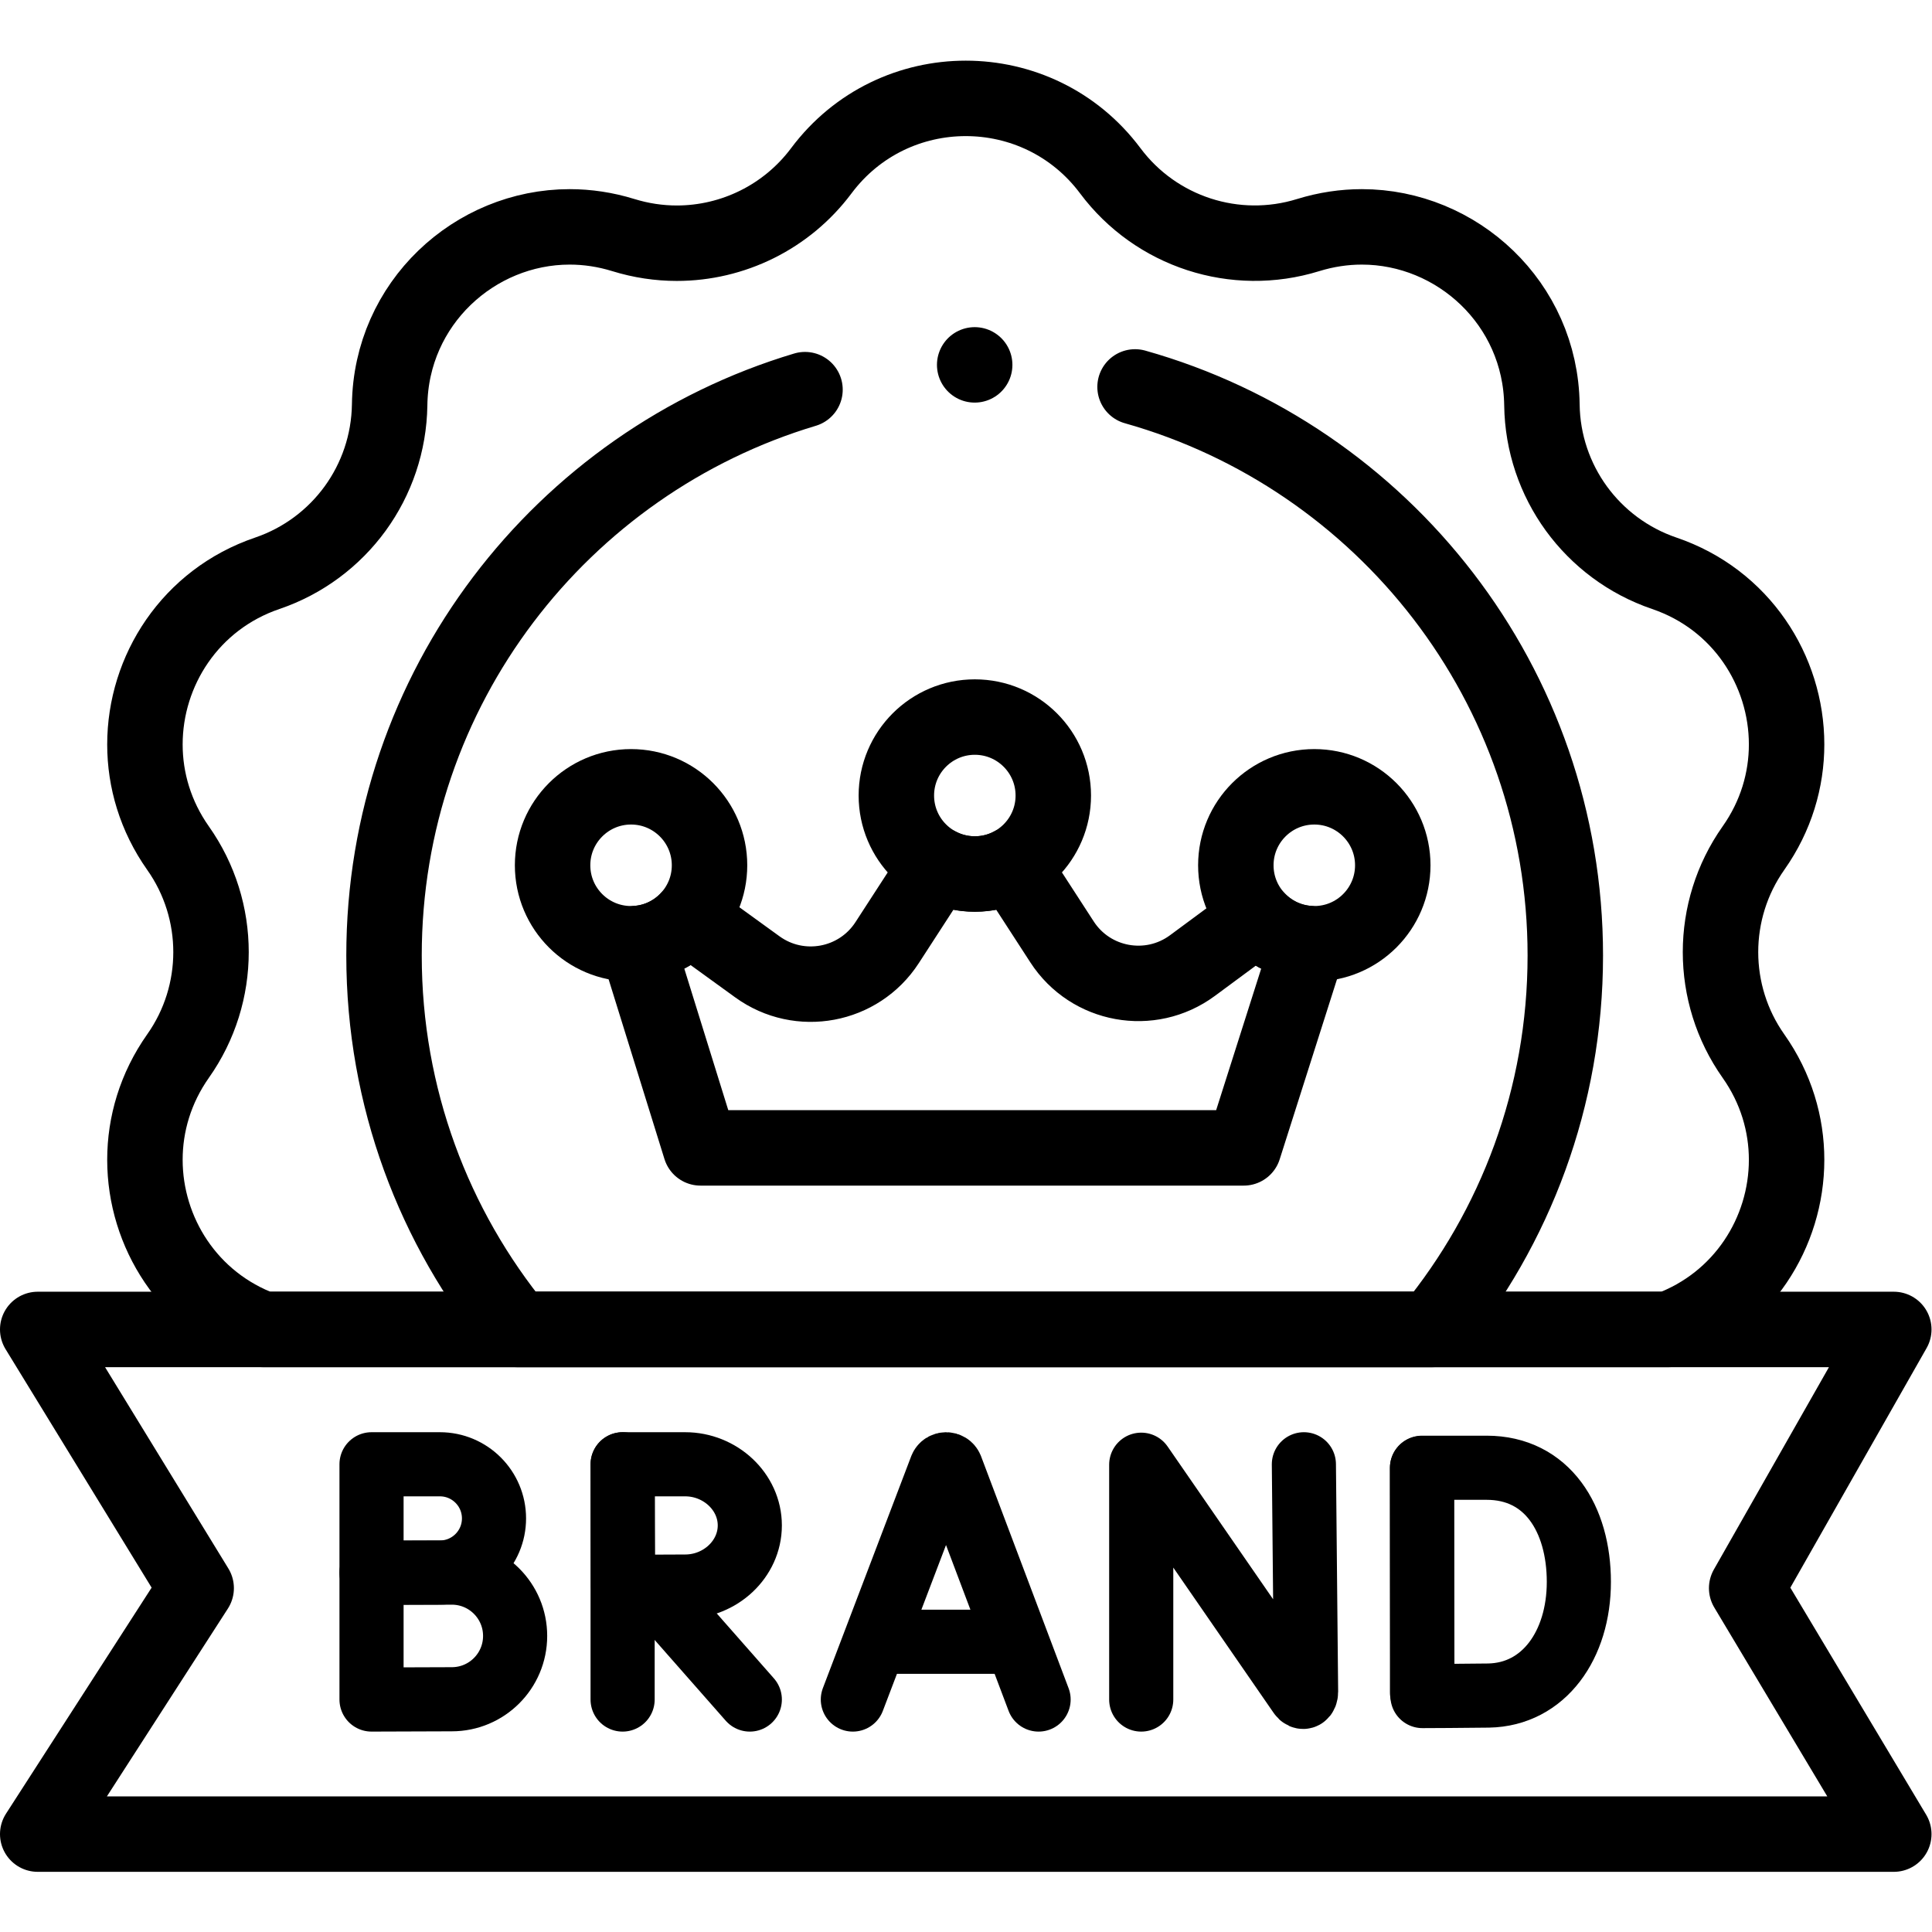 <?xml version="1.0" encoding="UTF-8" standalone="no"?>
<!-- Created with Inkscape (http://www.inkscape.org/) -->

<svg
   version="1.1"
   id="svg8604"
   xml:space="preserve"
   width="682.667"
   height="682.667"
   viewBox="0 0 682.667 682.667"
   xmlns="http://www.w3.org/2000/svg"
   xmlns:svg="http://www.w3.org/2000/svg"><defs
     id="defs8608"><clipPath
       clipPathUnits="userSpaceOnUse"
       id="clipPath8618"><path
         d="M 0,512 H 512 V 0 H 0 Z"
         id="path8616" /></clipPath></defs><g
     id="g8610"
     transform="matrix(1.333,0,0,-1.333,0,682.667)"><g
       id="g8612"><g
         id="g8614"
         clip-path="url(#clipPath8618)"><g
           id="g8620"
           transform="translate(226.07,61.621)"><path
             d="m 0,0 23.417,61.483 c 0.479,1.17 2.134,1.171 2.615,0.003 L 49.236,0"
             style="fill:none;stroke:#000000;stroke-width:17;stroke-linecap:round;stroke-linejoin:round;stroke-miterlimit:10;stroke-dasharray:none;stroke-opacity:1"
             id="path8622" /></g><g
           id="g8624"
           transform="translate(233.373,76.934)"><path
             d="M 0,0 H 34.748"
             style="fill:none;stroke:#000000;stroke-width:17;stroke-linecap:round;stroke-linejoin:round;stroke-miterlimit:10;stroke-dasharray:none;stroke-opacity:1"
             id="path8626" /></g><g
           id="g8628"
           transform="translate(302.512,61.621)"><path
             d="M 0,0 V 62.245 L 42.084,1.305 c 0.78,-1.127 1.615,-0.575 1.615,0.796 l -0.582,60.26"
             style="fill:none;stroke:#000000;stroke-width:17;stroke-linecap:round;stroke-linejoin:round;stroke-miterlimit:10;stroke-dasharray:none;stroke-opacity:1"
             id="path8630" /></g><g
           id="g8632"
           transform="translate(376.94,122.997)"><path
             d="M 0,0 V -59.471"
             style="fill:none;stroke:#000000;stroke-width:17;stroke-linecap:round;stroke-linejoin:round;stroke-miterlimit:10;stroke-dasharray:none;stroke-opacity:1"
             id="path8634" /></g><g
           id="g8636"
           transform="translate(418.518,92.802)"><path
             d="m 0,0 c 0,-16.675 -9.255,-29.869 -23.937,-30.126 -4.887,-0.085 -17.519,-0.133 -17.519,-0.133 0,0 -0.078,21.92 -0.078,30.325 0,6.904 -0.044,30.193 -0.044,30.193 h 17.14 C -8.334,30.259 0,16.675 0,0 Z"
             style="fill:none;stroke:#000000;stroke-width:17;stroke-linecap:round;stroke-linejoin:round;stroke-miterlimit:10;stroke-dasharray:none;stroke-opacity:1"
             id="path8638" /></g><g
           id="g8640"
           transform="translate(130.948,109.633)"><path
             d="m 0,0 c 0,-7.925 -6.424,-14.35 -14.35,-14.35 -3.93,0 -18.114,-0.063 -18.114,-0.063 V 0 14.35 H -14.35 C -6.424,14.35 0,7.926 0,0 Z"
             style="fill:none;stroke:#000000;stroke-width:17;stroke-linecap:round;stroke-linejoin:round;stroke-miterlimit:10;stroke-dasharray:none;stroke-opacity:1"
             id="path8642" /></g><g
           id="g8644"
           transform="translate(136.548,78.481)"><path
             d="m 0,0 c 0,-9.271 -7.515,-16.786 -16.786,-16.786 -4.598,0 -21.278,-0.073 -21.278,-0.073 V 0 16.786 h 21.278 C -7.515,16.786 0,9.271 0,0 Z"
             style="fill:none;stroke:#000000;stroke-width:17;stroke-linecap:round;stroke-linejoin:round;stroke-miterlimit:10;stroke-dasharray:none;stroke-opacity:1"
             id="path8646" /></g><g
           id="g8648"
           transform="translate(172.56,91.385)"><path
             d="M 0,0 26.196,-29.764"
             style="fill:none;stroke:#000000;stroke-width:17;stroke-linecap:round;stroke-linejoin:round;stroke-miterlimit:10;stroke-dasharray:none;stroke-opacity:1"
             id="path8650" /></g><g
           id="g8652"
           transform="translate(165.04,123.982)"><path
             d="M 0,0 V -62.361"
             style="fill:none;stroke:#000000;stroke-width:17;stroke-linecap:round;stroke-linejoin:round;stroke-miterlimit:10;stroke-dasharray:none;stroke-opacity:1"
             id="path8654" /></g><g
           id="g8656"
           transform="translate(198.756,107.775)"><path
             d="m 0,0 c 0,-8.951 -7.849,-16.207 -17.125,-16.207 -4.6,0 -16.456,-0.071 -16.456,-0.071 0,0 -0.074,11.766 -0.074,16.278 0,3.706 -0.041,16.207 -0.041,16.207 h 16.571 C -7.849,16.207 0,8.951 0,0 Z"
             style="fill:none;stroke:#000000;stroke-width:17;stroke-linecap:round;stroke-linejoin:round;stroke-miterlimit:10;stroke-dasharray:none;stroke-opacity:1"
             id="path8658" /></g><g
           id="g8660"
           transform="translate(502.001,25.95)"><path
             d="M 0,0 H -492.002 L -450,65.197 -492.002,133.773 H 0 L -39,65.197 Z"
             style="fill:none;stroke:#000000;stroke-width:20;stroke-linecap:round;stroke-linejoin:round;stroke-miterlimit:10;stroke-dasharray:none;stroke-opacity:1"
             id="path8662" /></g><g
           id="g8664"
           transform="translate(464.806,232.18)"><path
             d="m 0,0 c 5.99,-8.49 8.78,-18.07 8.78,-27.49 0,-19.2 -11.59,-37.74 -31.34,-44.97 h -372.48 c -19.75,7.23 -31.35,25.779 -31.35,44.98 0,9.419 2.79,18.99 8.77,27.48 5.84,8.25 8.75,17.92 8.75,27.569 0,9.651 -2.91,19.311 -8.75,27.571 -5.98,8.48 -8.77,18.049 -8.77,27.469 0,19.561 12.03,38.441 32.45,45.38 9.58,3.261 17.61,9.361 23.29,17.171 5.67,7.81 8.98,17.34 9.13,27.46 0.36,26.93 22.5,47.19 47.73,47.19 4.67,0 9.46,-0.701 14.23,-2.18 4.67,-1.441 9.43,-2.151 14.15,-2.151 14.81,0 29.12,6.901 38.31,19.201 9.56,12.79 23.93,19.19 38.29,19.19 14.371,0 28.75,-6.4 38.31,-19.19 12.11,-16.21 33.12,-23.031 52.44,-17.05 4.781,1.479 9.57,2.18 14.241,2.18 25.239,0 47.38,-20.26 47.739,-47.19 0.13,-10.12 3.45,-19.65 9.12,-27.46 5.69,-7.81 13.72,-13.91 23.3,-17.171 C -3.24,121.05 8.78,102.18 8.78,82.62 8.78,73.199 5.99,63.62 0,55.14 -5.83,46.88 -8.74,37.22 -8.74,27.569 -8.74,17.92 -5.83,8.25 0,0 Z"
             style="fill:none;stroke:#000000;stroke-width:20;stroke-linecap:round;stroke-linejoin:round;stroke-miterlimit:10;stroke-dasharray:none;stroke-opacity:1"
             id="path8666" /></g><g
           id="g8668"
           transform="translate(369.192,282.762)"><path
             d="m 0,0 c 0,-11.488 -9.313,-20.801 -20.8,-20.801 -11.488,0 -20.801,9.313 -20.801,20.801 0,11.487 9.313,20.801 20.801,20.801 C -9.313,20.801 0,11.487 0,0 Z"
             style="fill:none;stroke:#000000;stroke-width:20;stroke-linecap:round;stroke-linejoin:round;stroke-miterlimit:10;stroke-dasharray:none;stroke-opacity:1"
             id="path8670" /></g><g
           id="g8672"
           transform="translate(346.924,262.019)"><path
             d="M 0,0 -17.238,-54.168 H -161.24 L -178.071,0.01 c 5.519,0.397 10.426,2.964 13.919,6.843 l 17.991,-13.034 c 11.19,-8.104 26.88,-5.172 34.394,6.415 l 13.4,20.669 c 2.932,-1.578 6.282,-2.473 9.846,-2.473 3.563,0 6.913,0.895 9.845,2.473 L -65.408,0.437 c 7.554,-11.667 23.387,-14.539 34.567,-6.282 L -13.878,6.689 C -10.376,2.881 -5.479,0.377 0,0 Z"
             style="fill:none;stroke:#000000;stroke-width:20;stroke-linecap:round;stroke-linejoin:round;stroke-miterlimit:10;stroke-dasharray:none;stroke-opacity:1"
             id="path8674" /></g><g
           id="g8676"
           transform="translate(188.079,282.762)"><path
             d="m 0,0 c 0,-11.488 -9.313,-20.801 -20.8,-20.801 -11.488,0 -20.801,9.313 -20.801,20.801 0,11.487 9.313,20.801 20.801,20.801 C -9.313,20.801 0,11.487 0,0 Z"
             style="fill:none;stroke:#000000;stroke-width:20;stroke-linecap:round;stroke-linejoin:round;stroke-miterlimit:10;stroke-dasharray:none;stroke-opacity:1"
             id="path8678" /></g><g
           id="g8680"
           transform="translate(279.204,301.25)"><path
             d="m 0,0 c 0,-11.488 -9.313,-20.801 -20.801,-20.801 -11.488,0 -20.8,9.313 -20.8,20.801 0,11.487 9.312,20.801 20.8,20.801 C -9.313,20.801 0,11.487 0,0 Z"
             style="fill:none;stroke:#000000;stroke-width:20;stroke-linecap:round;stroke-linejoin:round;stroke-miterlimit:10;stroke-dasharray:none;stroke-opacity:1"
             id="path8682" /></g><g
           id="g8684"
           transform="translate(213.386,408.842)"><path
             d="m 0,0 c -64.55,-19.325 -111.59,-79.159 -111.59,-150.002 0,-37.61 13.259,-72.131 35.38,-99.12 h 242.37 c 22.12,26.989 35.38,61.51 35.38,99.12 0,71.741 -48.245,132.2 -114.049,150.725"
             style="fill:none;stroke:#000000;stroke-width:20;stroke-linecap:round;stroke-linejoin:round;stroke-miterlimit:10;stroke-dasharray:none;stroke-opacity:1"
             id="path8686" /></g><g
           id="g8688"
           transform="translate(258.366,415.409)"><path
             d="M 0,0 V 0"
             style="fill:none;stroke:#000000;stroke-width:20;stroke-linecap:round;stroke-linejoin:round;stroke-miterlimit:10;stroke-dasharray:none;stroke-opacity:1"
             id="path8690" /></g></g></g></g></svg>
